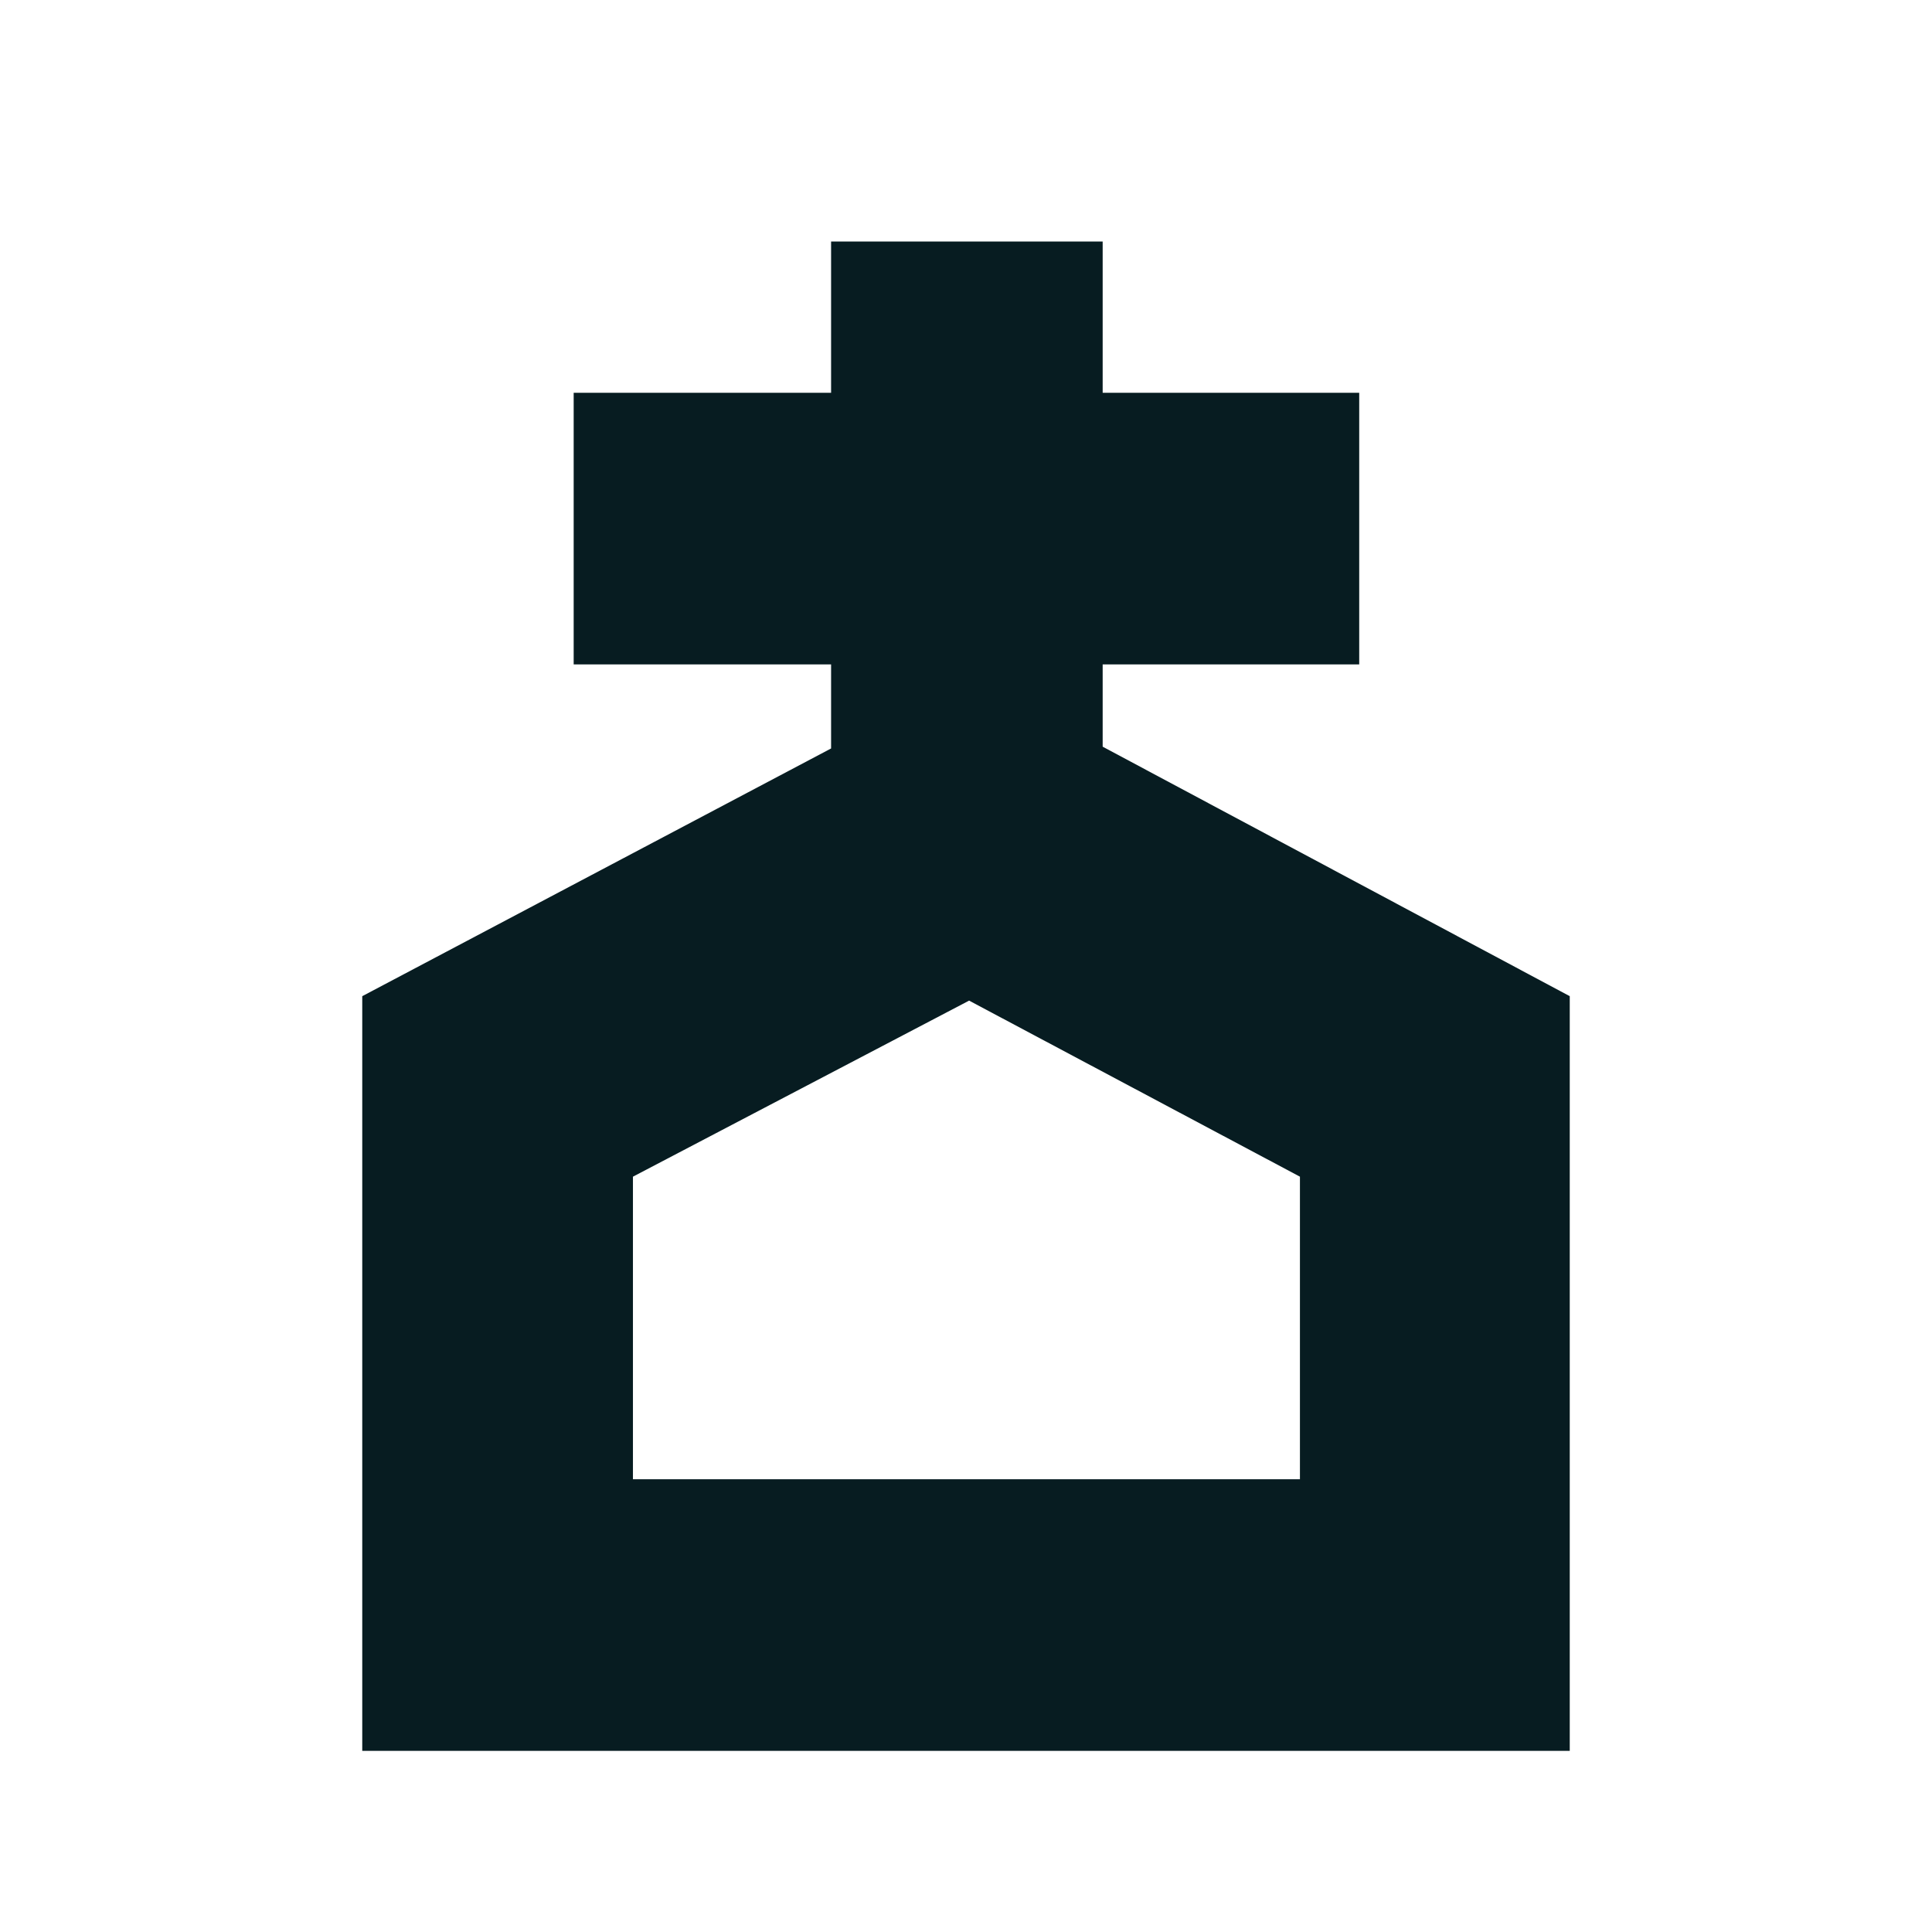 <svg width="180" height="180" viewBox="0 0 180 180" fill="none" xmlns="http://www.w3.org/2000/svg">
<path d="M102.733 61.901V69.567L146.25 92.812V163.125H33.75V92.812L77.431 69.732V61.901H53.448V36.596H77.431V22.5H102.733V36.596H126.635V61.901H102.733ZM121.112 109.628L90.289 93.225L58.97 109.628V137.819H121.112V109.628Z" fill="#071C21"/>
</svg>
